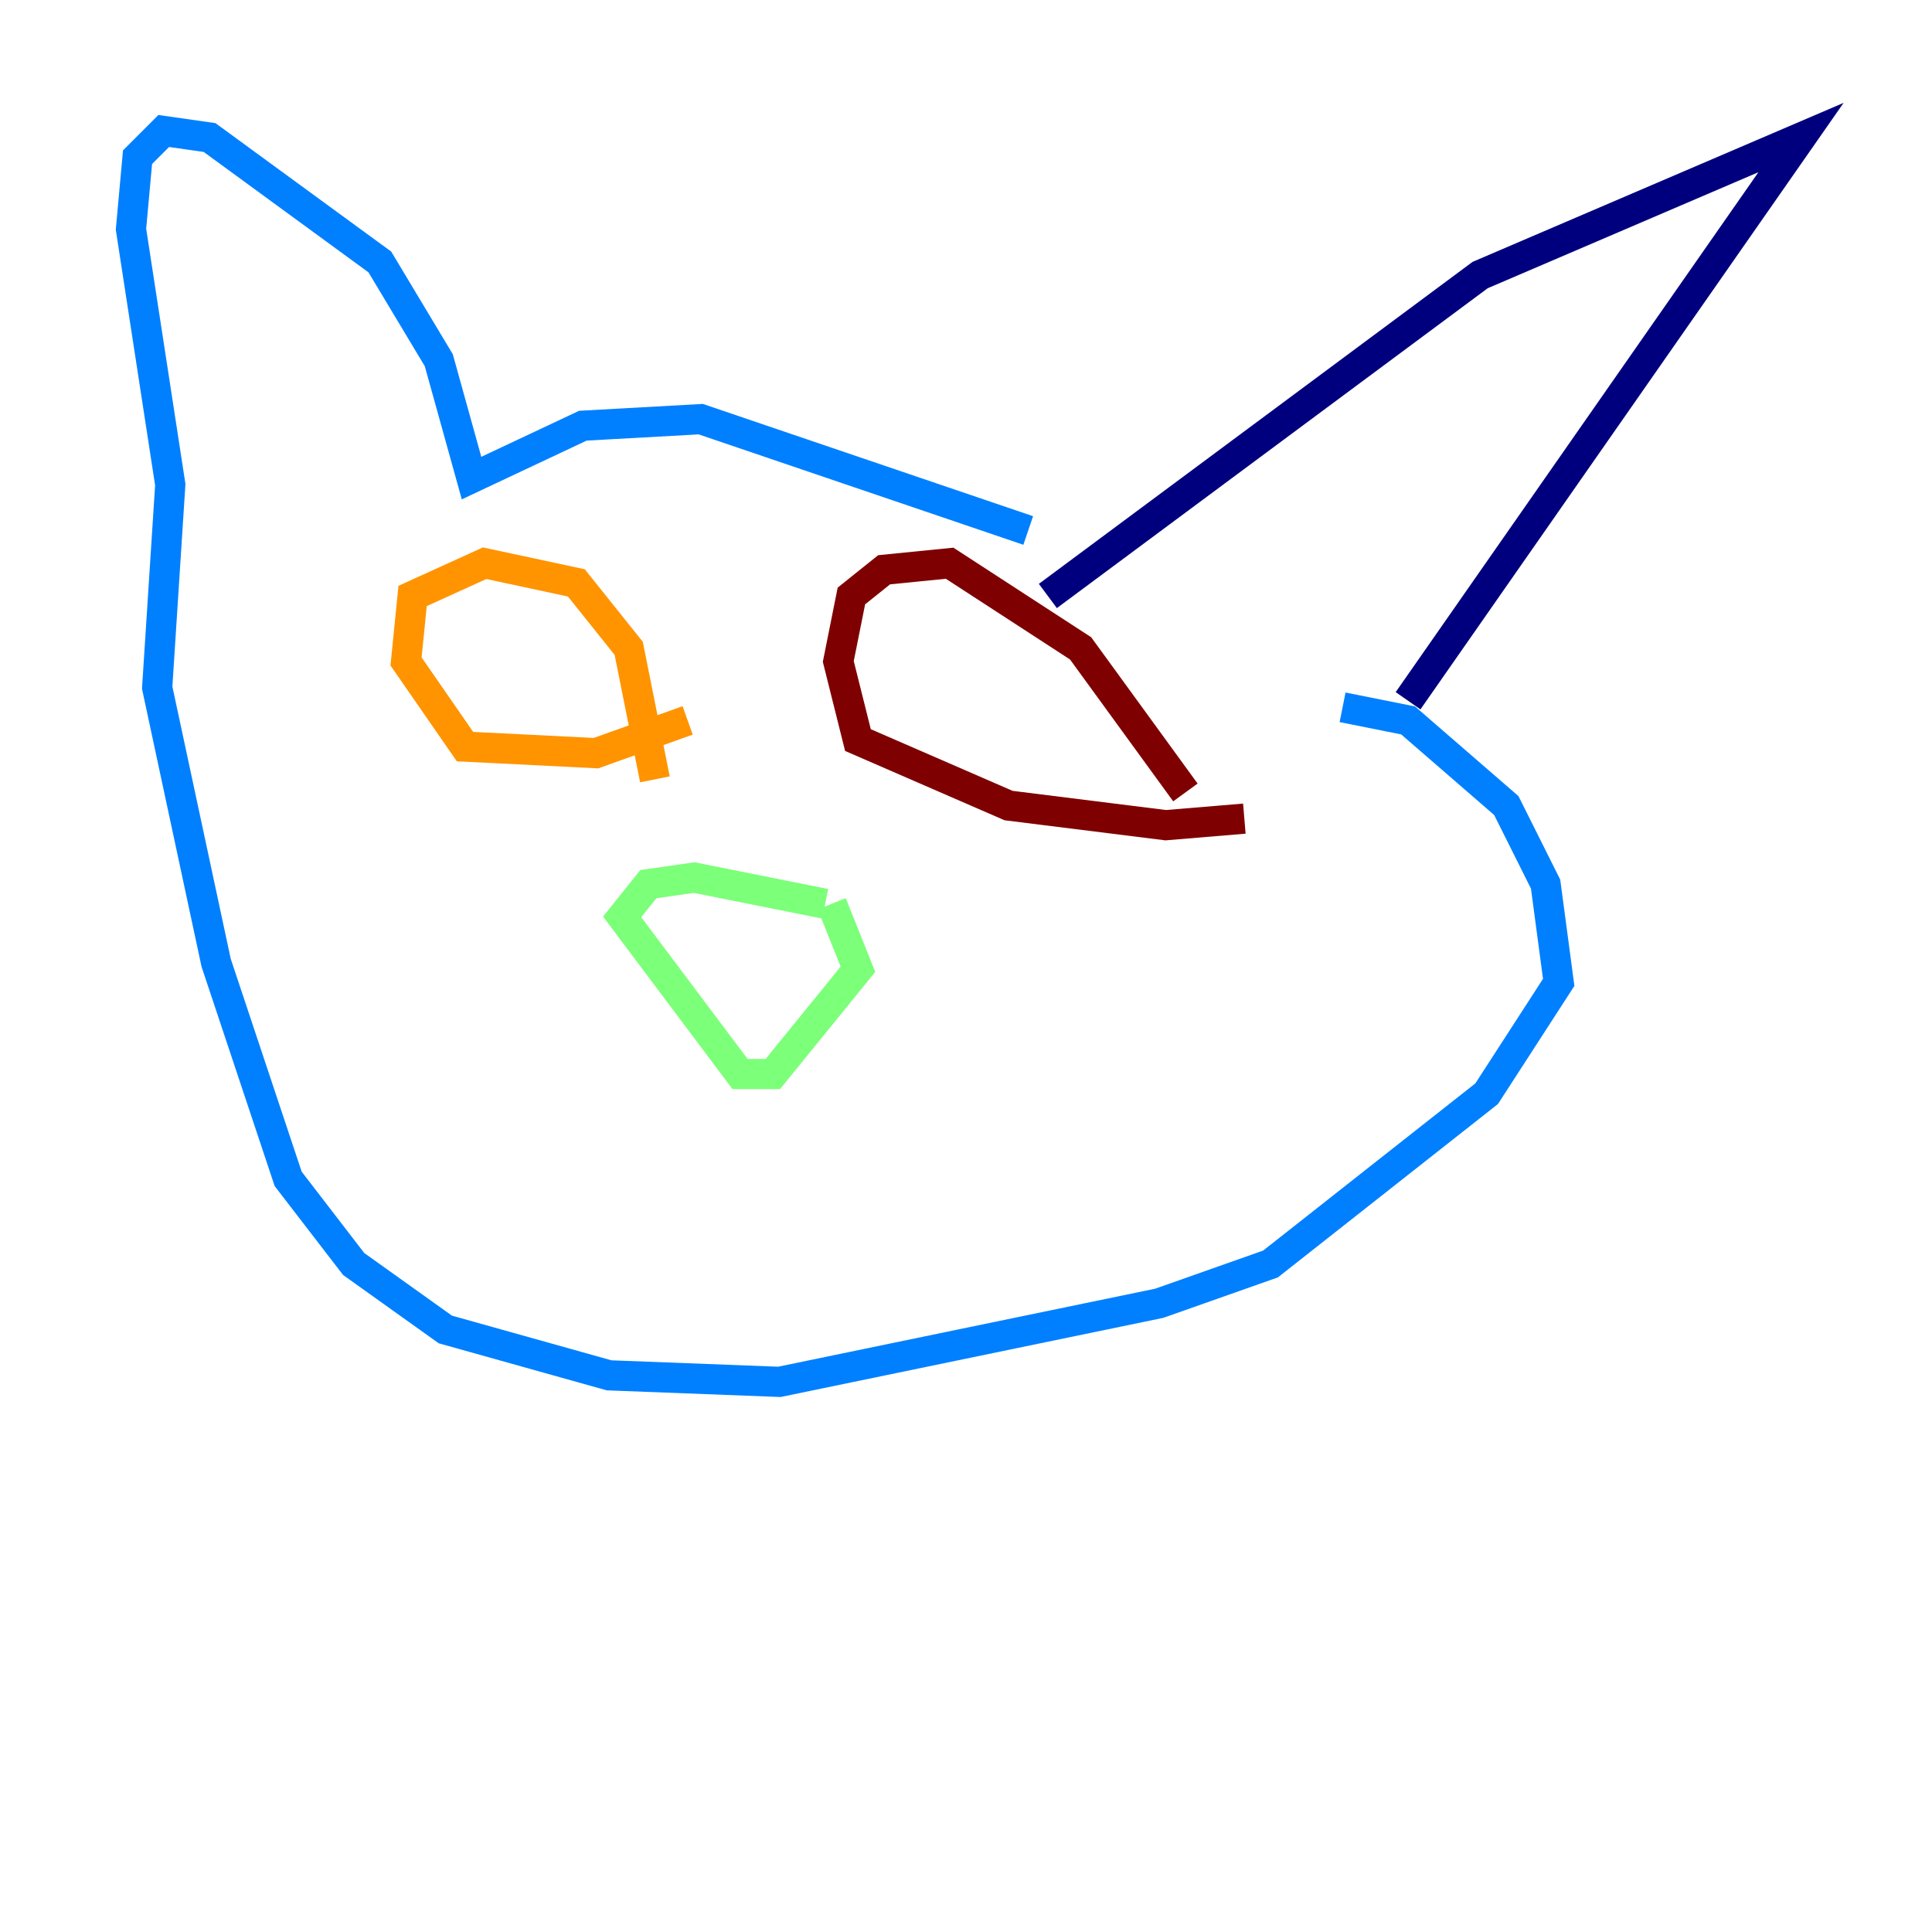 <?xml version="1.0" encoding="utf-8" ?>
<svg baseProfile="tiny" height="128" version="1.2" viewBox="0,0,128,128" width="128" xmlns="http://www.w3.org/2000/svg" xmlns:ev="http://www.w3.org/2001/xml-events" xmlns:xlink="http://www.w3.org/1999/xlink"><defs /><polyline fill="none" points="69.424,39.485 98.061,18.224 119.322,9.112 93.288,46.427" stroke="#00007f" stroke-width="2" /><polyline fill="none" points="68.122,35.146 46.427,27.77 38.617,28.203 31.241,31.675 29.071,23.864 25.166,17.356 13.885,9.112 10.848,8.678 9.112,10.414 8.678,15.186 11.281,32.108 10.414,45.559 14.319,63.783 19.091,78.102 23.43,83.742 29.505,88.081 40.352,91.119 51.634,91.552 76.8,86.346 84.176,83.742 98.495,72.461 103.268,65.085 102.4,58.576 99.797,53.37 93.288,47.729 88.949,46.861" stroke="#0080ff" stroke-width="2" /><polyline fill="none" points="55.105,59.878 56.841,64.217 51.2,71.159 49.031,71.159 41.22,60.746 42.956,58.576 45.993,58.142 54.671,59.878" stroke="#7cff79" stroke-width="2" /><polyline fill="none" points="45.559,47.729 39.485,49.898 30.807,49.464 26.902,43.824 27.336,39.485 32.108,37.315 38.183,38.617 41.654,42.956 43.39,51.634" stroke="#ff9400" stroke-width="2" /><polyline fill="none" points="82.441,54.237 77.234,54.671 66.82,53.37 56.841,49.031 55.539,43.824 56.407,39.485 58.576,37.749 62.915,37.315 71.593,42.956 78.536,52.502" stroke="#7f0000" stroke-width="2" /></svg>